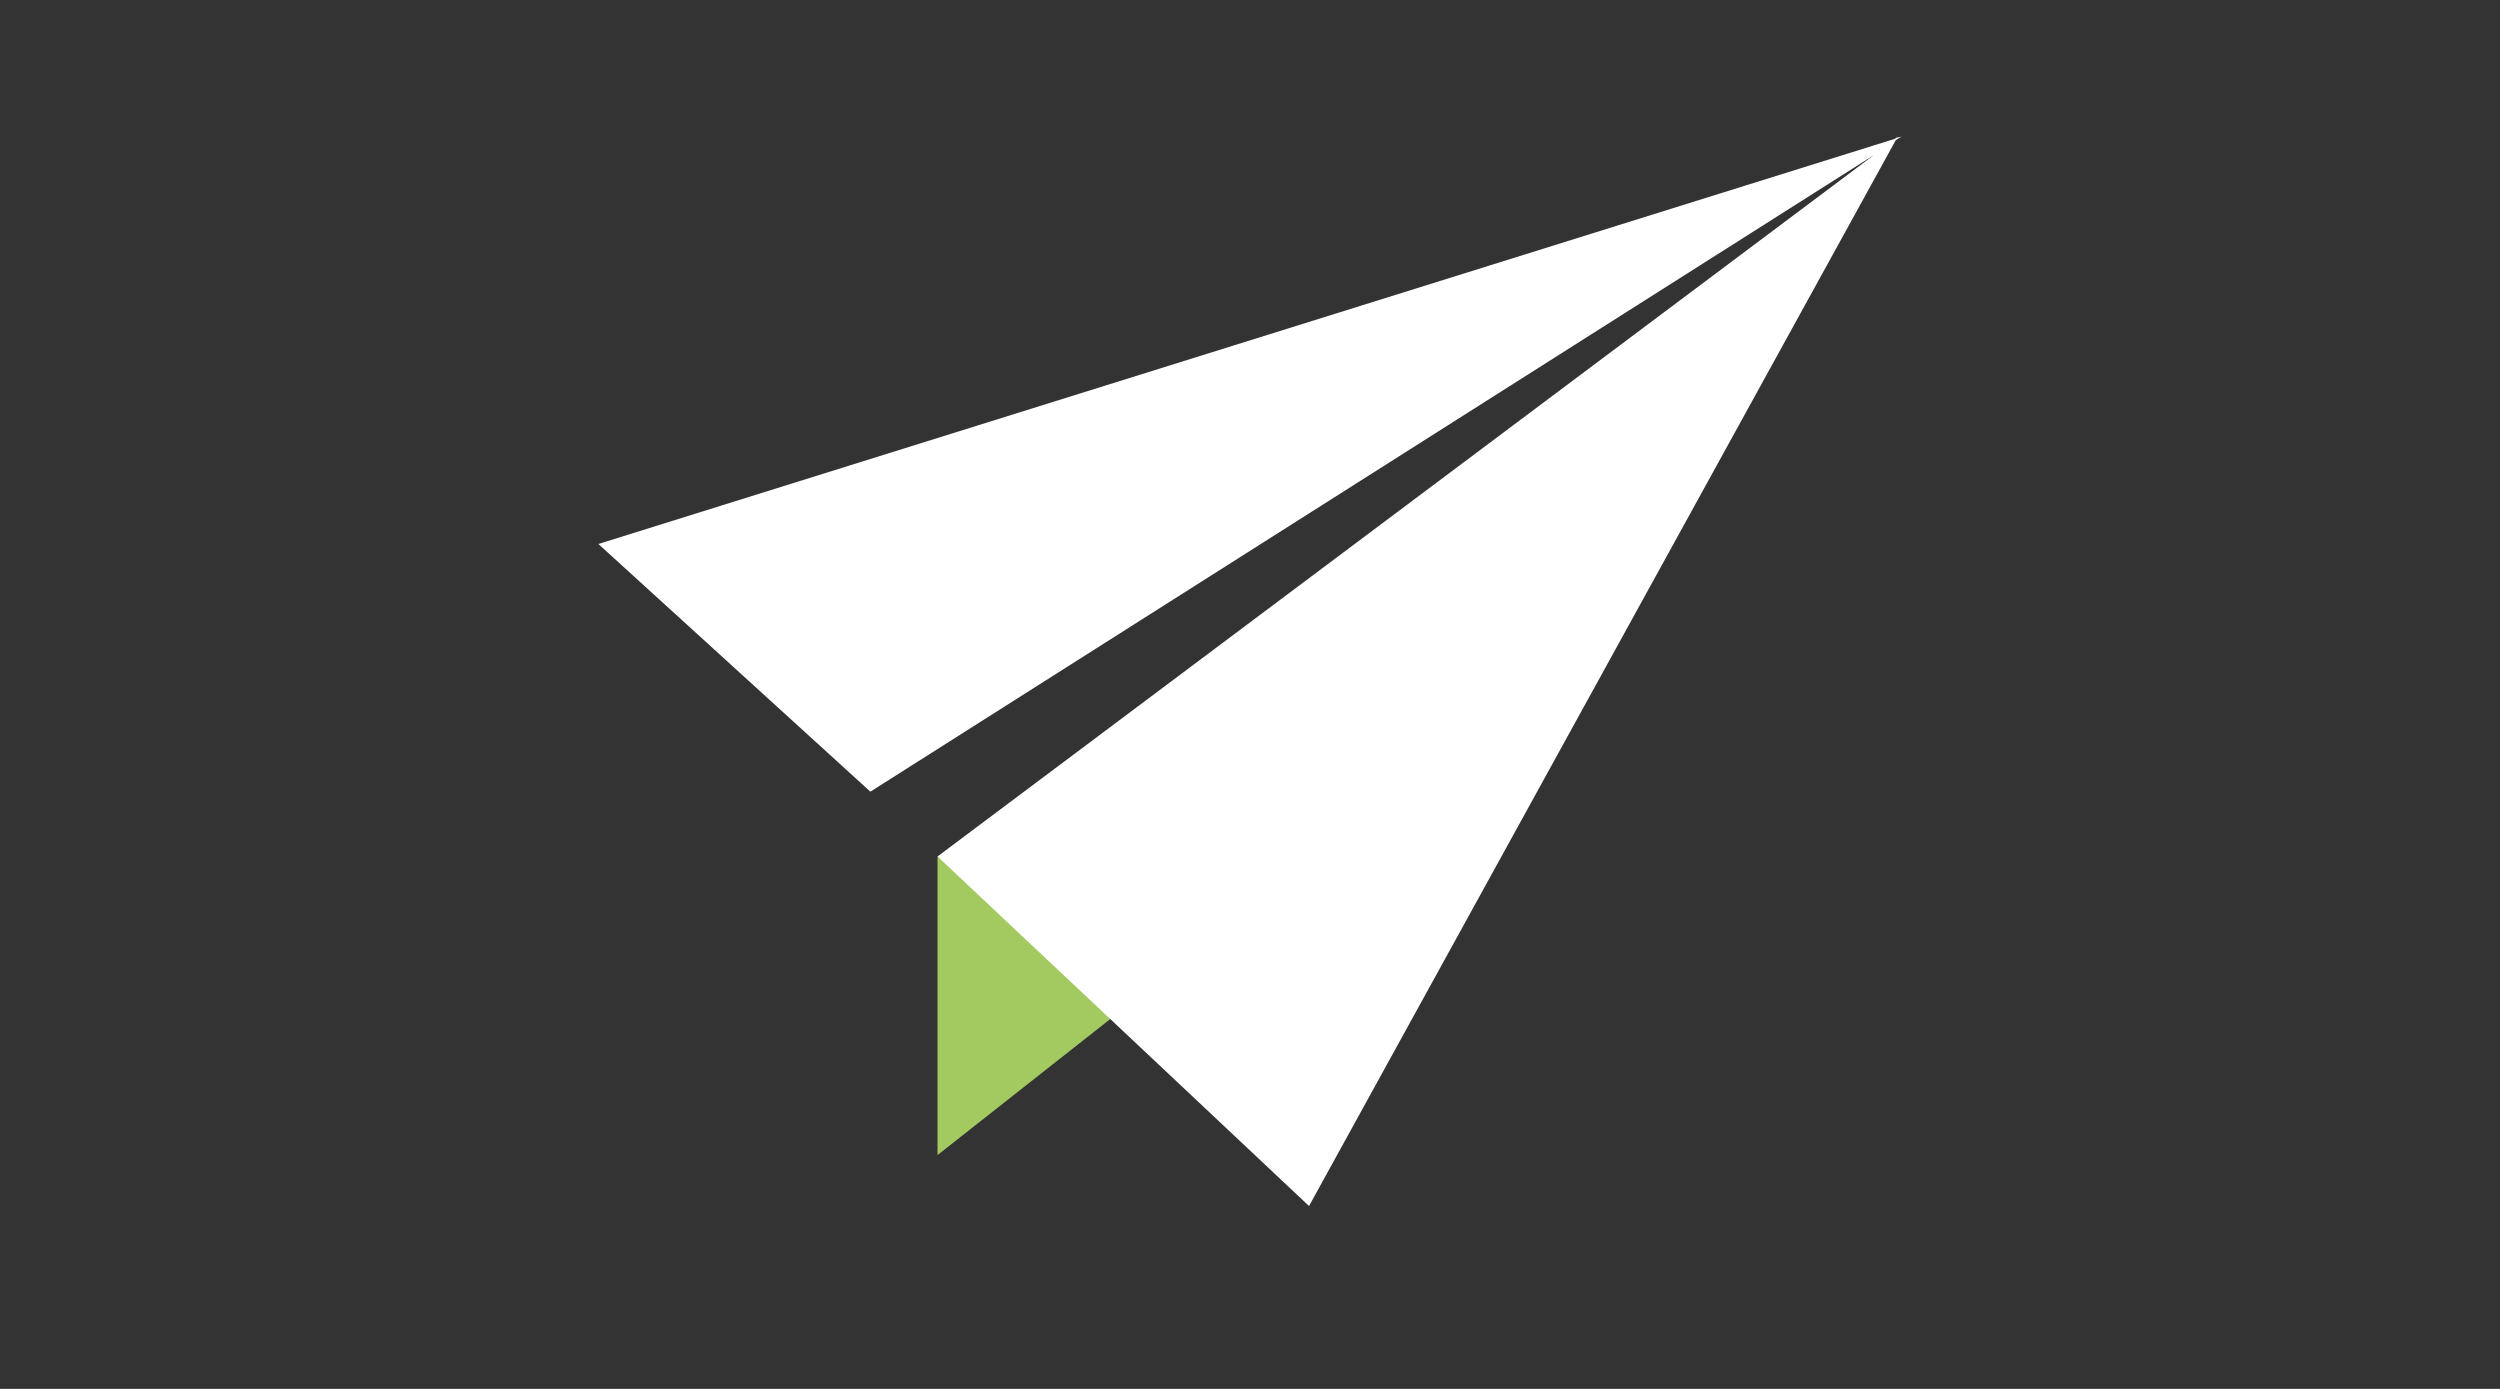 <?xml version="1.0" encoding="utf-8"?>
<!-- Based on Generator: Adobe Illustrator 22.0.1, SVG Export Plug-In  -->

<svg xmlns="http://www.w3.org/2000/svg" x="0px" y="0px" viewBox="0 50 216 120" xml:space="preserve">
  <rect x="0" y="50" width="216" height="120" fill="#333333" stroke="none"/>
  <style type="text/css">
  .cclc-green{fill:#A3C961}
  .cclc-white{fill:#fff;}

  </style>
  <g>
    <g>
      <polygon class="cclc-green" points="81,124 97,137.2 81,149.8       "/>
      <polygon class="cclc-white" points="164.3,61.8 163.9,61.9 164,61.8 163.7,62 51.7,97 75.2,118.4 161.9,63.4 81,124 113.1,154.2 
        163.8,62.1      "/>
    </g>
  </g>
</svg>
